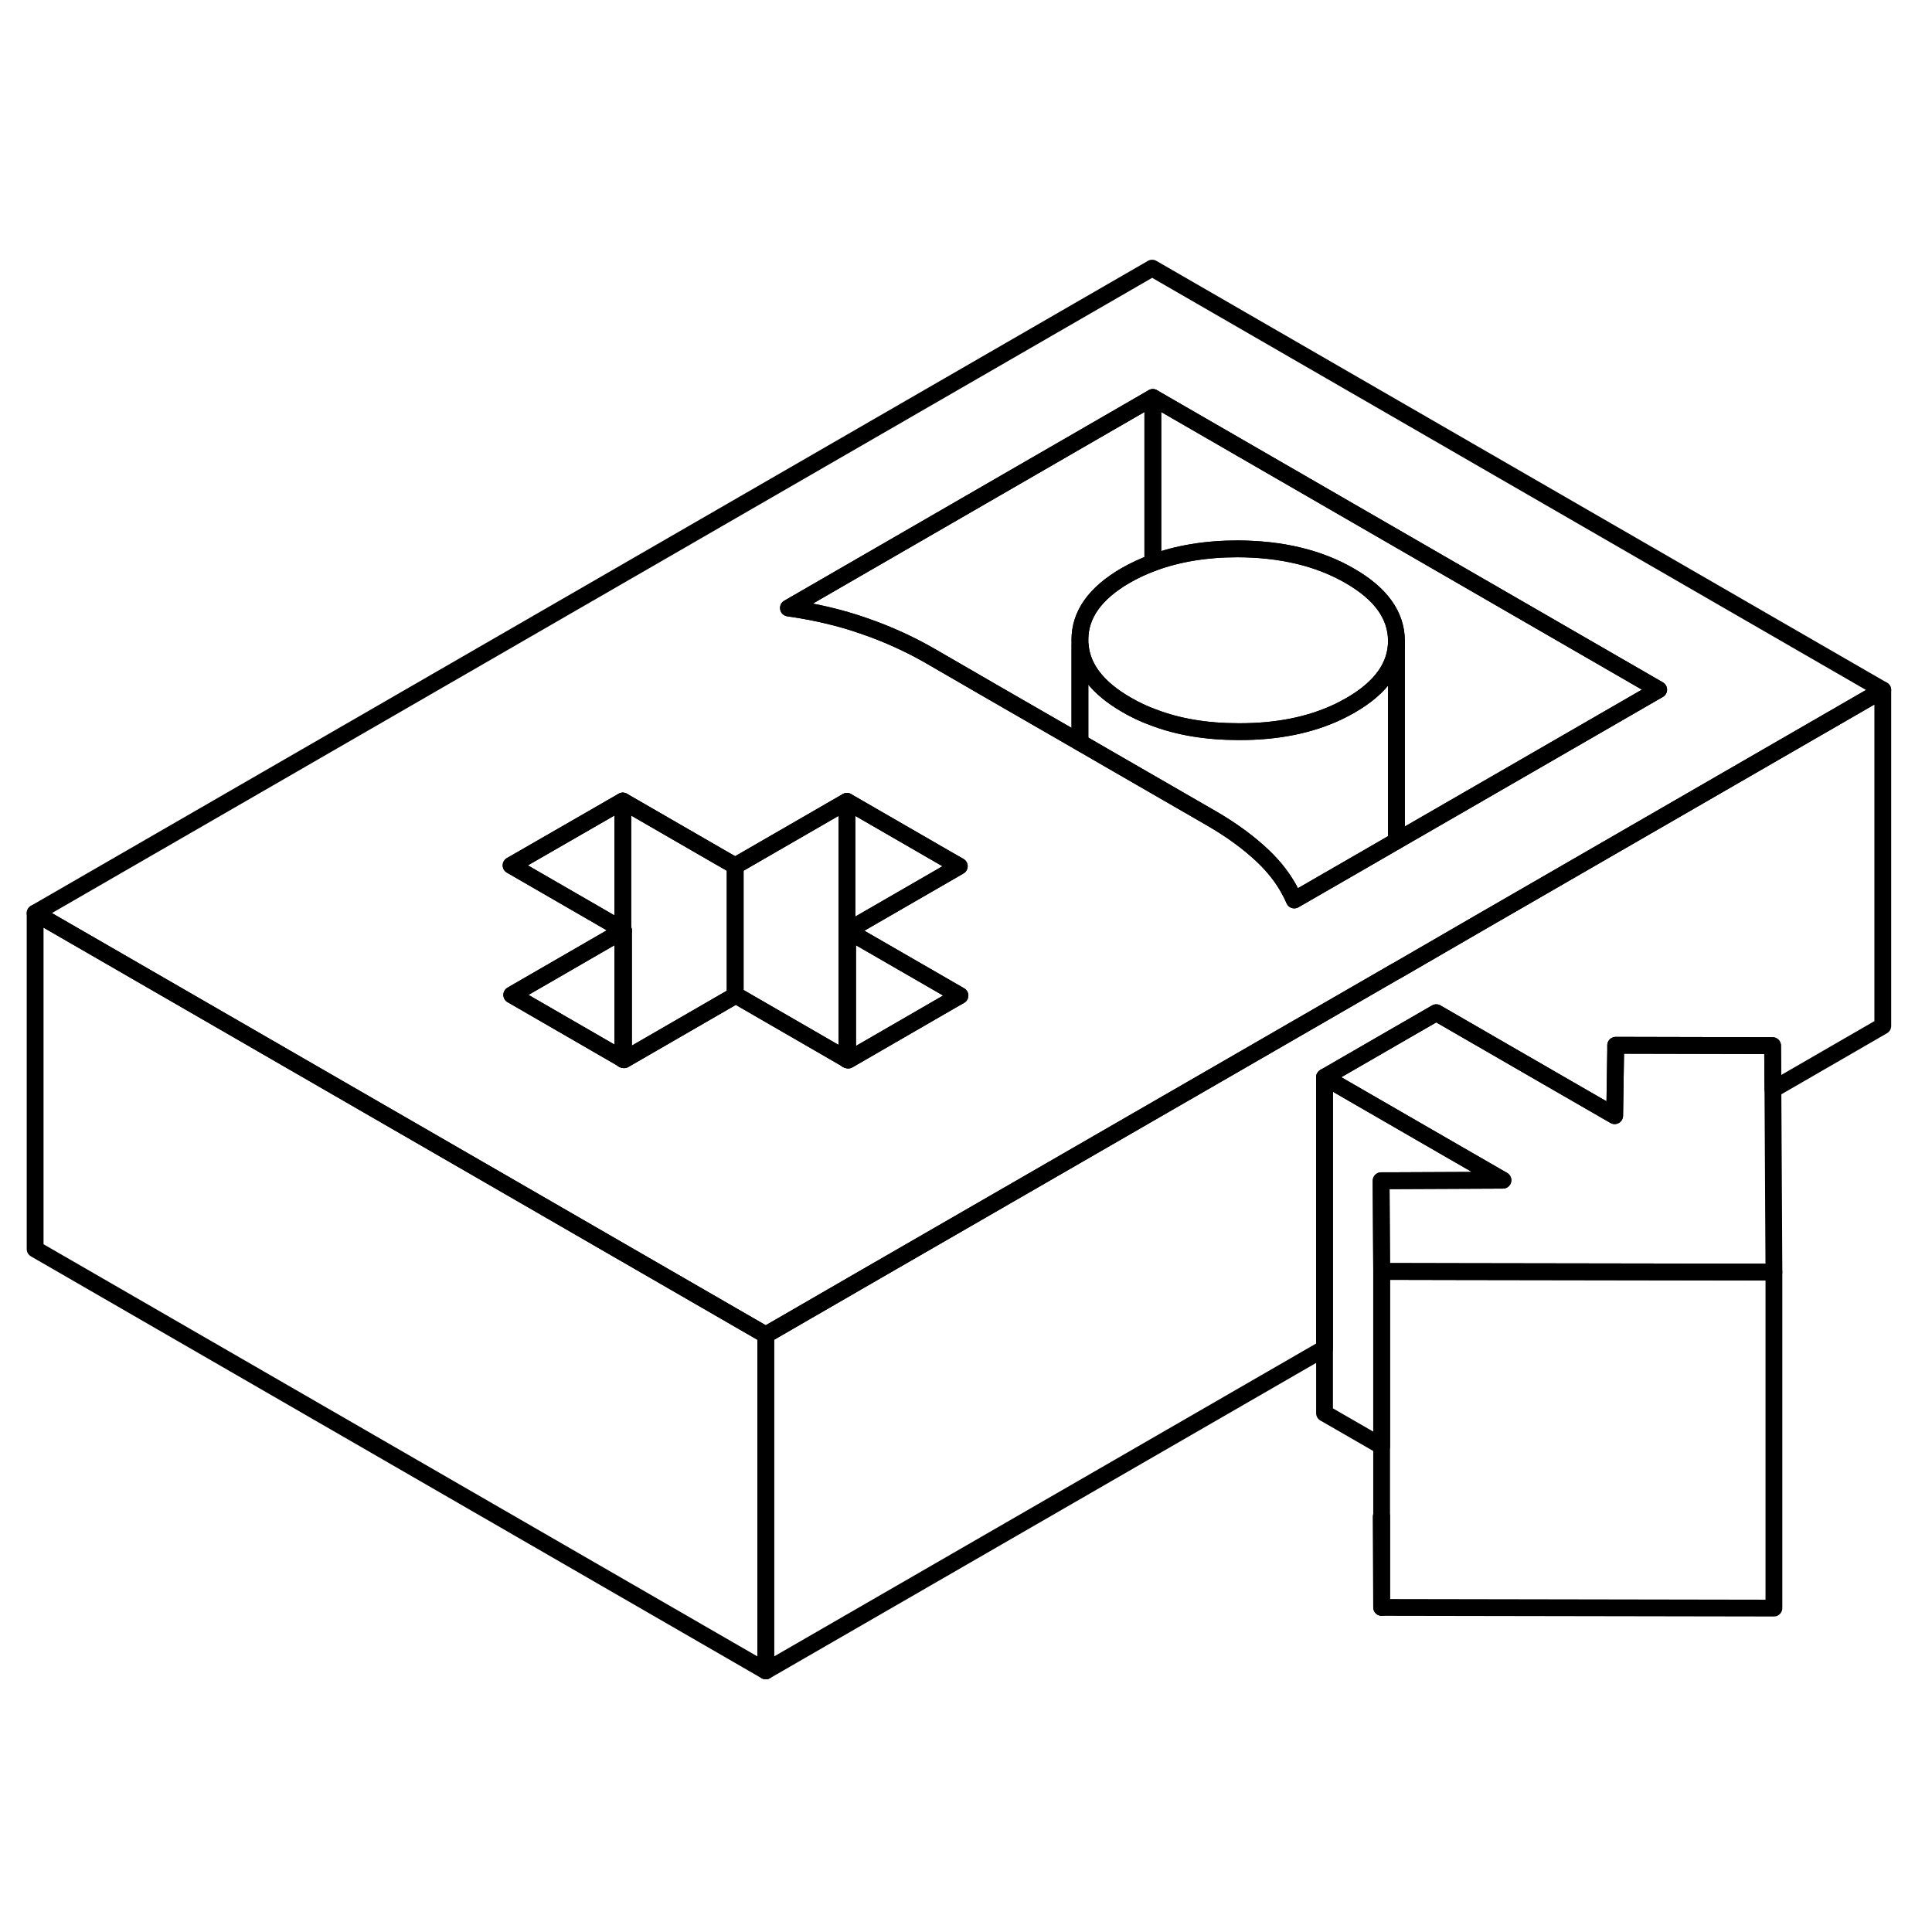 <svg width="48" height="48" viewBox="0 0 115 89" fill="none" xmlns="http://www.w3.org/2000/svg" stroke-width="1px"
     stroke-linecap="round" stroke-linejoin="round">
    <path d="M82.211 77.28L82.241 82.68V77.28H82.211Z" stroke="currentColor" stroke-linejoin="round"/>
    <path d="M82.211 57.28V57.58L82.241 62.68V73.08L78.841 71.12V51.12L86.131 55.33L89.461 57.25L82.741 57.28H82.211Z" stroke="currentColor" stroke-linejoin="round"/>
    <path d="M37.07 42.36V42.4L37.11 42.38L37.07 42.36Z" stroke="currentColor" stroke-linejoin="round"/>
    <path d="M68.581 2.96L2.091 41.35L19.411 51.35L31.121 58.11L37.111 61.57L45.581 66.46L51.531 63.02L68.151 53.43L73.161 50.54L83.101 44.8H83.121L88.101 41.91L94.751 38.07L112.071 28.07L68.581 2.96ZM56.441 46.66L50.491 50.1L50.451 50.08L50.411 50.06L43.801 46.24L43.761 46.26L37.151 50.08L37.071 50.04L30.461 46.22L37.071 42.4V42.36L36.031 41.75L30.421 38.51L37.071 34.68L42.681 37.92L43.761 38.54L50.411 34.7L56.021 37.94L57.101 38.56L50.451 42.4L57.141 46.26L56.441 46.66ZM88.061 34.21L83.121 37.06L81.411 38.05L77.701 40.19L77.041 40.57C76.951 40.36 76.851 40.16 76.741 39.96C76.361 39.26 75.841 38.59 75.191 37.97C74.351 37.17 73.321 36.41 72.091 35.7L65.991 32.18L64.281 31.19L59.301 28.32L55.361 26.04C54.141 25.34 52.831 24.74 51.431 24.26C50.041 23.77 48.541 23.42 46.931 23.19L68.621 10.66L98.731 28.05L88.061 34.21Z" stroke="currentColor" stroke-linejoin="round"/>
    <path d="M68.621 10.66V20.5C68.051 20.71 67.52 20.96 67.01 21.25C65.18 22.31 64.27 23.59 64.281 25.1V31.19L59.3 28.32L55.361 26.04C54.141 25.34 52.831 24.74 51.431 24.26C50.041 23.77 48.541 23.42 46.931 23.19L68.621 10.66Z" stroke="currentColor" stroke-linejoin="round"/>
    <path d="M83.121 25.13V25.15C83.121 26.65 82.211 27.93 80.391 28.98C80.161 29.11 79.921 29.24 79.671 29.36C77.992 30.16 76.011 30.56 73.731 30.55C71.821 30.55 70.121 30.27 68.621 29.69C68.071 29.49 67.551 29.24 67.051 28.95C65.351 27.97 64.431 26.8 64.301 25.43C64.291 25.32 64.281 25.21 64.281 25.1C64.271 23.59 65.181 22.31 67.011 21.25C67.521 20.96 68.051 20.71 68.621 20.5C70.101 19.95 71.781 19.67 73.671 19.67C76.281 19.68 78.511 20.21 80.351 21.28C82.191 22.34 83.111 23.62 83.121 25.13Z" stroke="currentColor" stroke-linejoin="round"/>
    <path d="M98.731 28.05L88.061 34.21L83.121 37.06V25.13C83.111 23.62 82.191 22.34 80.351 21.28C78.511 20.21 76.281 19.68 73.671 19.67C71.781 19.67 70.101 19.95 68.621 20.5V10.66L98.731 28.05Z" stroke="currentColor" stroke-linejoin="round"/>
    <path d="M57.141 46.26L56.441 46.66L50.491 50.1L50.451 50.08V42.4L57.141 46.26Z" stroke="currentColor" stroke-linejoin="round"/>
    <path d="M57.101 38.56L50.451 42.4V50.08L50.411 50.06V34.7L56.021 37.94L57.101 38.56Z" stroke="currentColor" stroke-linejoin="round"/>
    <path d="M50.411 34.7V50.06L43.801 46.24L43.761 46.26V38.54L50.411 34.7Z" stroke="currentColor" stroke-linejoin="round"/>
    <path d="M37.071 42.4V50.04L30.461 46.22L37.071 42.4Z" stroke="currentColor" stroke-linejoin="round"/>
    <path d="M37.11 42.38V50.06L37.07 50.04V42.4L37.11 42.38Z" stroke="currentColor" stroke-linejoin="round"/>
    <path d="M43.76 38.54V46.26L37.15 50.08L37.11 50.06V42.38L37.07 42.36V34.68L42.68 37.92L43.76 38.54Z" stroke="currentColor" stroke-linejoin="round"/>
    <path d="M37.071 34.68V42.36L36.031 41.75L30.421 38.51L37.071 34.68Z" stroke="currentColor" stroke-linejoin="round"/>
    <path d="M112.071 28.07V48.07L105.531 51.85L105.511 49.24L96.701 49.22H96.171V49.53L96.111 53.41L92.781 51.49L85.491 47.28L78.841 51.12V67.26L45.581 86.46V66.46L51.531 63.02L68.151 53.43L73.161 50.54L83.101 44.8L83.121 44.79L88.101 41.91L94.751 38.07L112.071 28.07Z" stroke="currentColor" stroke-linejoin="round"/>
    <path d="M105.591 62.72L86.751 62.69L82.241 62.68L82.211 57.58V57.28H82.741L89.461 57.25L86.131 55.33L78.841 51.12L85.491 47.28L92.781 51.49L96.111 53.41L96.171 49.53V49.22H96.701L105.511 49.24L105.531 51.85L105.591 62.72Z" stroke="currentColor" stroke-linejoin="round"/>
    <path d="M105.59 62.72V82.72L82.24 82.68V62.68L86.75 62.69L105.59 62.72Z" stroke="currentColor" stroke-linejoin="round"/>
    <path d="M45.581 66.46V86.46L2.091 61.35V41.35L19.411 51.35L31.121 58.11L37.111 61.57L45.581 66.46Z" stroke="currentColor" stroke-linejoin="round"/>
    <path d="M83.121 25.15V37.06L81.411 38.05L77.701 40.19L77.041 40.57C76.951 40.36 76.851 40.16 76.741 39.96C76.361 39.26 75.841 38.59 75.191 37.97C74.351 37.17 73.321 36.41 72.091 35.7L65.991 32.18L64.281 31.19V25.44H64.301C64.431 26.8 65.351 27.97 67.051 28.95C67.551 29.24 68.071 29.49 68.621 29.69C70.121 30.27 71.821 30.55 73.731 30.55C76.011 30.56 77.991 30.16 79.671 29.36C79.921 29.24 80.161 29.11 80.391 28.98C82.211 27.93 83.121 26.65 83.121 25.15Z" stroke="currentColor" stroke-linejoin="round"/>
    <path d="M50.411 50.08V50.06" stroke="currentColor" stroke-linejoin="round"/>
    <path d="M37.07 50.06V50.04" stroke="currentColor" stroke-linejoin="round"/>
</svg>
